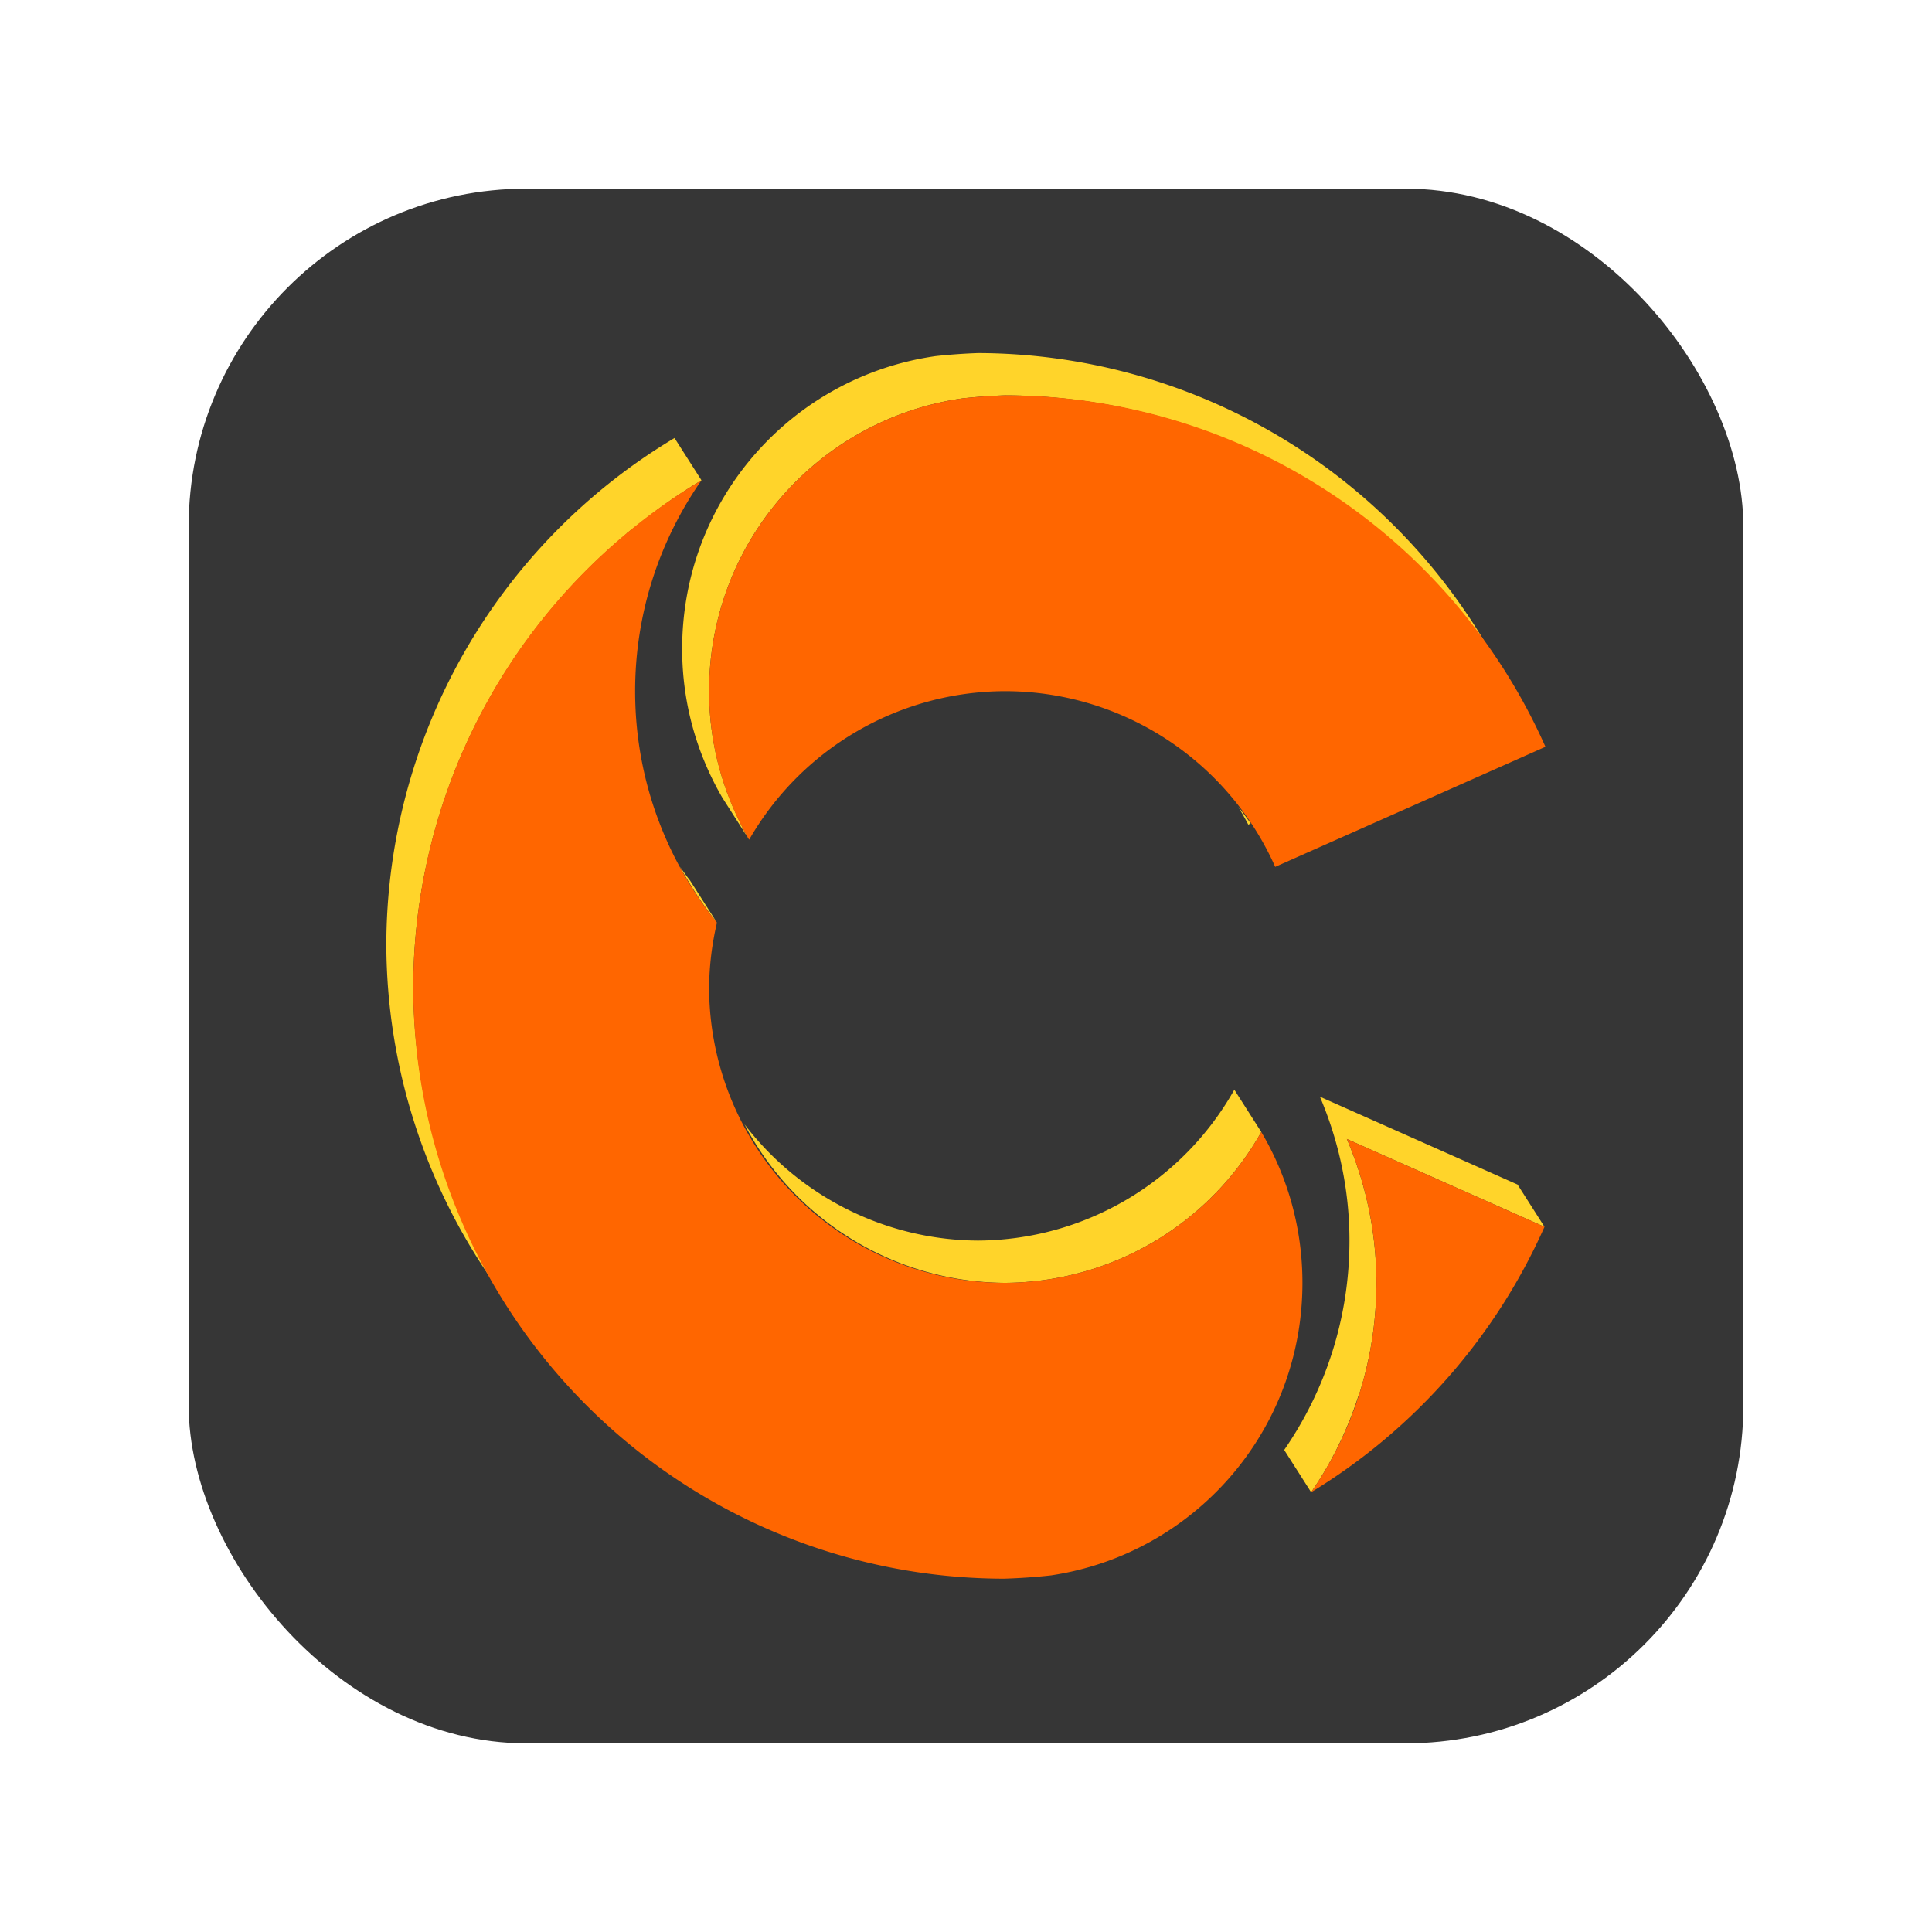 <?xml version="1.0" encoding="UTF-8" standalone="no"?>
<!-- Created with Inkscape (http://www.inkscape.org/) -->

<svg
   width="128"
   height="128"
   viewBox="0 0 128 128"
   version="1.1"
   id="svg5"
   inkscape:version="1.4 (e7c3feb1, 2024-10-09)"
   sodipodi:docname="logo_macos.svg"
   xmlns:inkscape="http://www.inkscape.org/namespaces/inkscape"
   xmlns:sodipodi="http://sodipodi.sourceforge.net/DTD/sodipodi-0.dtd"
   xmlns="http://www.w3.org/2000/svg"
   xmlns:svg="http://www.w3.org/2000/svg">
  <sodipodi:namedview
     id="namedview7"
     pagecolor="#ffffff"
     bordercolor="#000000"
     borderopacity="0.25"
     inkscape:showpageshadow="2"
     inkscape:pageopacity="0.0"
     inkscape:pagecheckerboard="0"
     inkscape:deskcolor="#d1d1d1"
     inkscape:document-units="mm"
     showgrid="true"
     inkscape:zoom="3.9036065"
     inkscape:cx="26.129683"
     inkscape:cy="54.693013"
     inkscape:window-width="1920"
     inkscape:window-height="942"
     inkscape:window-x="0"
     inkscape:window-y="25"
     inkscape:window-maximized="1"
     inkscape:current-layer="layer1"
     showguides="true">
    <inkscape:grid
       type="xygrid"
       id="grid300"
       spacingx="8"
       spacingy="8"
       enabled="false"
       originx="0"
       originy="0"
       units="mm" />
    <sodipodi:guide
       position="80,152"
       orientation="0,-1"
       id="guide9911"
       inkscape:locked="false" />
  </sodipodi:namedview>
  <defs
     id="defs2">
    <inkscape:path-effect
       effect="spiro"
       id="path-effect4121"
       is_visible="true"
       lpeversion="1" />
    <inkscape:path-effect
       effect="spiro"
       id="path-effect4117"
       is_visible="true"
       lpeversion="1" />
    <inkscape:path-effect
       effect="spiro"
       id="path-effect4113"
       is_visible="true"
       lpeversion="1" />
    <inkscape:path-effect
       effect="spiro"
       id="path-effect2048"
       is_visible="true"
       lpeversion="1" />
    <inkscape:path-effect
       effect="spiro"
       id="path-effect2044"
       is_visible="true"
       lpeversion="1" />
    <inkscape:path-effect
       effect="spiro"
       id="path-effect1892"
       is_visible="true"
       lpeversion="1" />
    <inkscape:path-effect
       effect="spiro"
       id="path-effect1888"
       is_visible="true"
       lpeversion="1" />
    <inkscape:path-effect
       effect="spiro"
       id="path-effect1769"
       is_visible="true"
       lpeversion="1" />
    <inkscape:path-effect
       effect="bspline"
       id="path-effect1761"
       is_visible="true"
       lpeversion="1"
       weight="33.333"
       steps="2"
       helper_size="0"
       apply_no_weight="true"
       apply_with_weight="true"
       only_selected="false" />
    <inkscape:path-effect
       effect="bspline"
       id="path-effect1757"
       is_visible="true"
       lpeversion="1"
       weight="33.333"
       steps="2"
       helper_size="0"
       apply_no_weight="true"
       apply_with_weight="true"
       only_selected="false" />
    <inkscape:path-effect
       effect="spiro"
       id="path-effect1695"
       is_visible="true"
       lpeversion="1" />
  </defs>
  <g
     inkscape:label="Layer 1"
     inkscape:groupmode="layer"
     id="layer1">
    <rect
       style="fill:#363636;fill-opacity:1;stroke-width:1.165"
       id="rect2"
       width="103"
       height="103"
       x="12.5"
       y="12.5"
       ry="22.373" />
    <g
       id="g4360"
       transform="matrix(0.7,0,0,0.7,19.679,17.792)"
       style="stroke-width:0.906">
      <path
         id="path4312"
         style="opacity:1;fill:#ffd42a;fill-opacity:1;stroke:none;stroke-width:7.25;stroke-linejoin:bevel;stroke-dasharray:none;stroke-opacity:1"
         d="m 64.451,8 a 56,56 0 0 0 -4,0.287 c -13.599,1.931 -24,13.566 -24,27.713 0,5.137 1.393,9.928 3.791,14.059 l 2.551,4 c -0.378,-0.651 -0.721,-1.324 -1.047,-2.006 -0.083,-0.173 -0.163,-0.347 -0.242,-0.521 -0.262,-0.577 -0.503,-1.165 -0.727,-1.762 -0.036,-0.097 -0.084,-0.189 -0.119,-0.287 a 28,28 0 0 1 0.006,-0.008 C 39.596,46.518 39,43.334 39,40 39,25.853 49.401,14.219 63,12.287 A 56,56 0 0 1 67,12 56,56 0 0 1 112.854,36.098 56,56 0 0 0 64.451,8 Z M 35.729,16.041 A 56,56 0 0 0 8.451,64 56,56 0 0 0 18.689,96.076 56,56 0 0 1 11,68 56,56 0 0 1 31.213,25.082 c 0.004,-0.012 0.006,-0.025 0.01,-0.037 a 56,56 0 0 1 0.148,-0.115 56,56 0 0 1 0.617,-0.473 56,56 0 0 1 6.291,-4.416 z m 53.354,34.908 a 28,28 0 0 1 0.949,1.682 l 0.232,-0.104 a 28,28 0 0 0 -1.182,-1.578 z m -52.848,5.666 c 0.322,0.593 0.669,1.17 1.023,1.742 0.339,0.55 0.689,1.092 1.055,1.623 0.46,0.658 0.929,1.308 1.432,1.932 l -2.551,-4 C 36.856,57.494 36.552,57.049 36.234,56.615 Z M 88.713,77.719 A 28,28 0 0 1 64.451,92 28,28 0 0 1 42.348,80.99 28,28 0 0 0 67,96 28,28 0 0 0 91.262,81.719 Z m 8.1,0.664 c 1.783,4.192 2.797,8.784 2.797,13.617 0,7.35 -2.286,14.177 -6.178,19.816 l 2.549,4 c 1.928,-2.794 3.442,-5.885 4.496,-9.182 a 56,56 0 0 0 0.035,-0.033 c 1.069,-3.346 1.646,-6.908 1.646,-10.602 0,-4.833 -1.014,-9.425 -2.797,-13.617 l 14.947,6.643 3.76,1.672 -2.551,-4 z" />
      <path
         id="path3929"
         style="opacity:1;fill:#ff6600;fill-opacity:1;stroke:none;stroke-width:7.25;stroke-linejoin:bevel;stroke-dasharray:none;stroke-opacity:1"
         d="M 67,12 A 56,56 0 0 0 63.001,12.287 C 49.402,14.219 39,25.853 39,40 c 0,5.137 1.395,9.927 3.792,14.058 A 28,28 0 0 1 67,40 28,28 0 0 1 92.58,56.63 L 118.158,45.264 A 56,56 0 0 0 67,12 Z M 38.279,20.041 A 56,56 0 0 0 11,68 56,56 0 0 0 67,124 v -0.004 c 0.012,7e-5 0.024,-2.7e-4 0.036,0 a 56,56 0 0 0 4.329,-0.309 c 13.498,-2.019 23.794,-13.612 23.794,-27.687 0,-5.224 -1.423,-10.102 -3.896,-14.28 a 28,28 0 0 1 -24.262,14.281 28,28 0 0 1 -28,-28 28,28 0 0 1 0.743,-6.087 C 34.906,55.908 32,48.287 32,40 32,32.588 34.327,25.708 38.279,20.041 Z m 61.083,62.342 c 1.783,4.192 2.798,8.784 2.798,13.617 0,7.35 -2.286,14.177 -6.178,19.817 A 56,56 0 0 0 118.068,90.697 Z" />
    </g>
  </g>
</svg>
